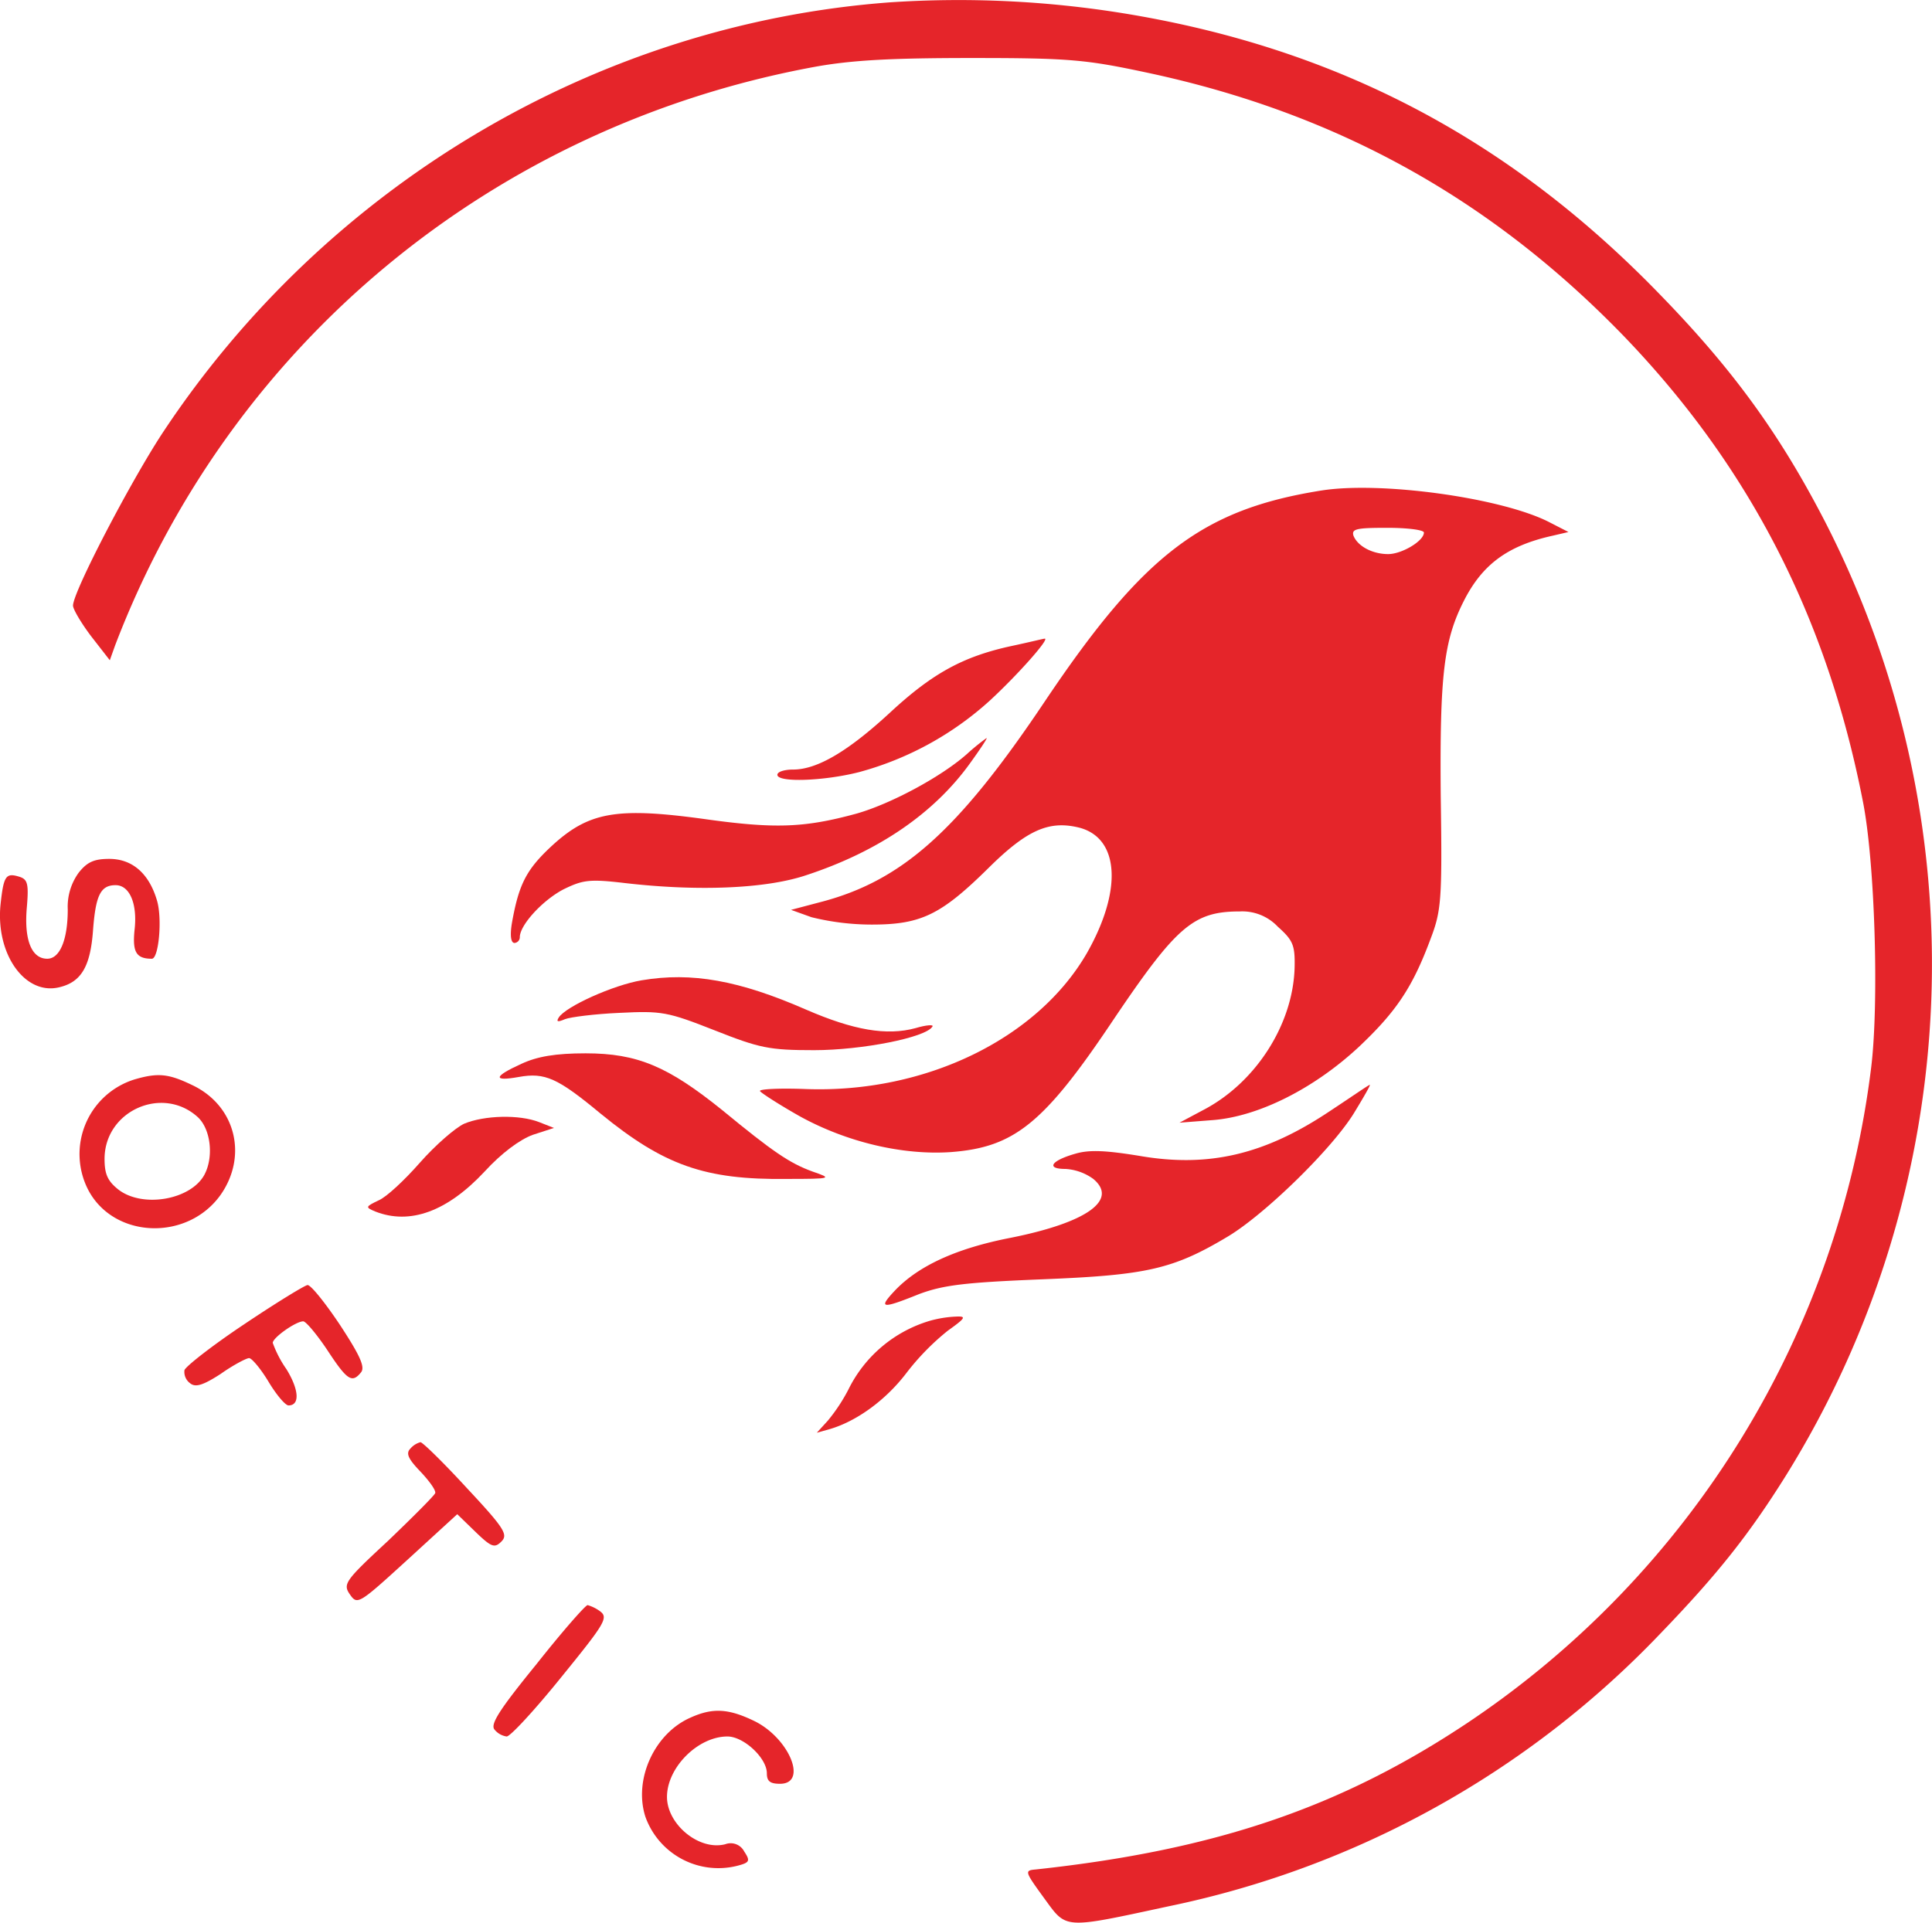 <svg id="New_Layer" data-name="New Layer" xmlns="http://www.w3.org/2000/svg" viewBox="0 0 367.55 365.86"><defs><style>.cls-1{fill:#e5252a;fill-rule:evenodd;}</style></defs><path class="cls-1" d="M945.5-722.5c-55.6,4.1-107.2,34.6-138.5,82-6.1,9.3-17,30.2-17,32.8,0,.7,1.6,3.4,3.5,5.9l3.5,4.5,1-2.8c21.9-57.4,71.8-98.8,133-110.1,7.1-1.3,14.7-1.7,30-1.7,18.6,0,21.7.3,33.4,2.8,36.1,7.7,65.5,24.1,90.8,50.3,23.8,24.8,38.5,53.5,45.3,88.3,2.3,11.5,3.1,38.2,1.6,50.6a175.84,175.84,0,0,1-76.5,124.6c-24.2,16.2-48.1,24.4-82.4,28.1-2.2.2-2.2.3,1.5,5.4,4.4,6,3.4,6,23.8,1.6a179.36,179.36,0,0,0,93.5-51.9c10.9-11.3,16.9-18.9,23.9-30.1a184.4,184.4,0,0,0,7.5-181.3c-8.6-16.7-17.5-29-31.4-43.3-28.7-29.7-61.6-47-102.1-53.6A196.42,196.42,0,0,0,945.5-722.5Z" transform="translate(-776.11 722.94)"/><path class="cls-1" d="M1027.5-629.6c-22.6,3.6-33.8,12.1-52.6,40.1-16.6,24.8-27.3,34.3-43,38.3l-5.3,1.4,3.9,1.4A47.91,47.91,0,0,0,942-547c9.4,0,13.2-1.9,22.3-10.9,7.3-7.2,11.5-9,17.3-7.5,7.5,2.1,8,12,1.3,23.8-9.4,16.3-30.7,26.7-53.4,25.9-5.1-.2-9.1,0-8.8.4s3.7,2.6,7.6,4.8c8.9,4.9,19.5,7.4,28.6,6.8,12.2-.9,17.8-5.4,31.1-25.3,12-17.8,15.2-20.5,24-20.5a9.29,9.29,0,0,1,7.2,2.9c2.9,2.6,3.3,3.5,3.2,7.8-.3,10.8-7.4,21.9-17.4,27.1l-4.5,2.4,6.4-.5c8.7-.7,19.2-6,27.7-13.9,7.1-6.7,10.2-11.3,13.6-20.4,2.1-5.5,2.3-7.3,2-27.4-.2-23.1.6-29.6,4.4-37.1,3.5-6.9,8.3-10.5,16.9-12.4l3-.7-3.7-1.9C1061.8-628.2,1038.9-631.4,1027.5-629.6Zm19.5,8c0,1.6-4.2,4.1-6.8,4.1-3,0-5.8-1.5-6.6-3.5-.4-1.3.6-1.5,6.4-1.5C1043.9-622.5,1047-622.1,1047-621.6Z" transform="translate(-776.11 722.94)"/><path class="cls-1" d="M968.5-600c-9.2,2-15,5.2-23,12.6s-13.9,10.9-18.5,10.9c-1.6,0-3,.4-3,1,0,1.5,8.8,1.2,15.5-.5a60.41,60.41,0,0,0,25-13.7c5.3-4.9,11.6-12,10.3-11.7C974.6-601.4,971.8-600.7,968.5-600Z" transform="translate(-776.11 722.94)"/><path class="cls-1" d="M960-579.4c-5,4.4-14.6,9.5-21,11.3-9.9,2.7-15.5,2.9-29,1-16.8-2.3-22-1.3-29.1,5.3-4.7,4.4-6.1,7.2-7.4,14.5-.4,2.4-.2,3.8.5,3.8a1.1,1.1,0,0,0,1-1.1c0-2.3,4.3-7,8.3-9.1,3.7-1.8,4.9-2,11.7-1.2,13.8,1.6,26.8,1.1,34.5-1.5,13.7-4.5,24.4-11.8,31.3-21.5,1.8-2.5,3.2-4.6,3-4.6A42.42,42.42,0,0,0,960-579.4Z" transform="translate(-776.11 722.94)"/><path class="cls-1" d="M791.1-556.9a11,11,0,0,0-2.1,7c0,5.8-1.5,9.4-3.9,9.4-3,0-4.4-3.6-3.9-9.6.4-4.6.2-5.5-1.4-6-2.6-.8-3-.2-3.6,5.4-.9,9.5,4.8,17.3,11.3,15.6,4.1-1,5.8-4,6.3-10.7s1.4-8.7,4.3-8.7c2.7,0,4.2,3.6,3.6,8.6-.4,4.1.3,5.4,3.3,5.4,1.3,0,2-7.5,1-11-1.5-5.2-4.7-8-9.1-8C794-559.5,792.7-558.9,791.1-556.9Z" transform="translate(-776.11 722.94)"/><path class="cls-1" d="M898.2-536.4c-5.4.9-14.5,5-15.8,7.1-.5.8-.2.9,1.2.3,1-.4,5.7-1,10.4-1.2,8-.4,9.1-.2,18,3.3,8.6,3.4,10.4,3.8,19,3.8,9,0,21.3-2.4,22.5-4.5.3-.4-1.2-.3-3.2.3-5.5,1.5-11.8.4-20.8-3.5C916.7-536.4,907.7-538,898.2-536.4Z" transform="translate(-776.11 722.94)"/><path class="cls-1" d="M875.3-520.5c-5.3,2.4-5.5,3.4-.5,2.5s7.4.2,15.6,7c12,9.8,19.8,12.6,35.4,12.4,8.6,0,8.7-.1,4.9-1.4-4.4-1.6-7.6-3.8-17.2-11.7-10.3-8.3-16.1-10.8-26-10.8C881.8-522.5,878.3-521.9,875.3-520.5Z" transform="translate(-776.11 722.94)"/><path class="cls-1" d="M801.6-517.5a14.87,14.87,0,0,0-8.7,21c4.9,9.3,18.9,9.8,25.2.9,5.1-7.3,2.9-16.7-5.1-20.7C808.3-518.6,806.3-518.9,801.6-517.5Zm12.2,7.2c2.4,2.3,3,7.5,1.2,10.9-2.6,4.8-11.8,6.4-16.4,2.8-2-1.6-2.6-2.9-2.6-5.8C796-511.6,807.1-516.5,813.8-510.3Z" transform="translate(-776.11 722.94)"/><path class="cls-1" d="M1029.1-511.5c-12.4,8.3-23.1,10.8-36.3,8.5-6.2-1-9.4-1.2-12.1-.4-4.6,1.3-5.7,2.9-1.9,2.9a10,10,0,0,1,5.3,1.9c4.8,4-1.2,8.3-15.7,11.2-10.3,2-17.5,5.3-22,10-3.3,3.5-2.6,3.6,4.6.7,4.6-1.7,8.6-2.2,23.5-2.8,19.8-.8,24.8-1.9,35.3-8.2,7.1-4.3,19.9-16.8,24-23.6,1.7-2.8,3.1-5.2,2.9-5.2S1033.2-514.2,1029.1-511.5Z" transform="translate(-776.11 722.94)"/><path class="cls-1" d="M864.4-509.1c-1.7.8-5.5,4.1-8.4,7.4s-6.4,6.6-7.9,7.2c-2.5,1.2-2.5,1.3-.6,2.1,6.6,2.6,13.7,0,20.8-7.6,3.2-3.5,6.7-6.1,9.2-7l4-1.3-2.8-1.1C874.9-510.9,868.2-510.7,864.4-509.1Z" transform="translate(-776.11 722.94)"/><path class="cls-1" d="M822.5-470.9c-6,4-11.1,8-11.3,8.7a2.68,2.68,0,0,0,1.1,2.5c1,.8,2.4.4,5.8-1.8,2.4-1.7,4.9-3,5.4-3s2.2,2,3.7,4.5,3.2,4.5,3.8,4.5c2.2,0,2-3-.4-6.9a21.33,21.33,0,0,1-2.6-5c0-1,4.4-4.1,5.8-4.1.5,0,2.6,2.5,4.6,5.5,3.8,5.8,4.7,6.3,6.4,4.2.8-1-.2-3.2-4-9-2.8-4.2-5.6-7.7-6.2-7.6S828.6-475,822.5-470.9Z" transform="translate(-776.11 722.94)"/><path class="cls-1" d="M953-471.6a25.27,25.27,0,0,0-15.5,13.1,33.54,33.54,0,0,1-3.9,5.9l-2.1,2.3,2.5-.7c5.1-1.5,10.6-5.5,14.5-10.6a47,47,0,0,1,7.9-8.1c3.5-2.5,3.6-2.8,1.5-2.7A21.76,21.76,0,0,0,953-471.6Z" transform="translate(-776.11 722.94)"/><path class="cls-1" d="M854.2-447.3c-.9.9-.5,1.9,1.9,4.4,1.7,1.8,3,3.6,2.8,4.1s-4.3,4.6-9,9.1c-8.2,7.6-8.6,8.2-7.2,10.2s1.7,1.8,10.9-6.6l9.5-8.7,3.4,3.3c3.1,3,3.7,3.2,5,1.9s.6-2.5-6.6-10.2c-4.4-4.8-8.4-8.7-8.8-8.7A3.82,3.82,0,0,0,854.2-447.3Z" transform="translate(-776.11 722.94)"/><path class="cls-1" d="M878.2-406.3c-7,8.6-8.9,11.5-8,12.5a3.64,3.64,0,0,0,2.3,1.3c.7,0,5.4-5.1,10.4-11.3,8.2-10.1,9-11.3,7.4-12.5a7.42,7.42,0,0,0-2.4-1.2C887.5-417.5,883.1-412.5,878.2-406.3Z" transform="translate(-776.11 722.94)"/><path class="cls-1" d="M907.5-396.1c-6.9,3-10.9,11.8-8.6,18.9a14.74,14.74,0,0,0,17.5,9.3c2.3-.6,2.5-.9,1.3-2.7a2.9,2.9,0,0,0-3.6-1.4c-5,1.3-11.1-3.8-11.1-9,0-5.6,5.9-11.5,11.5-11.5,3.1,0,7.5,4.1,7.5,7,0,1.5.6,2,2.5,2,5.4,0,1.7-8.8-5-12C914.7-397.8,911.7-398,907.5-396.1Z" transform="translate(-776.11 722.94)"/></svg>